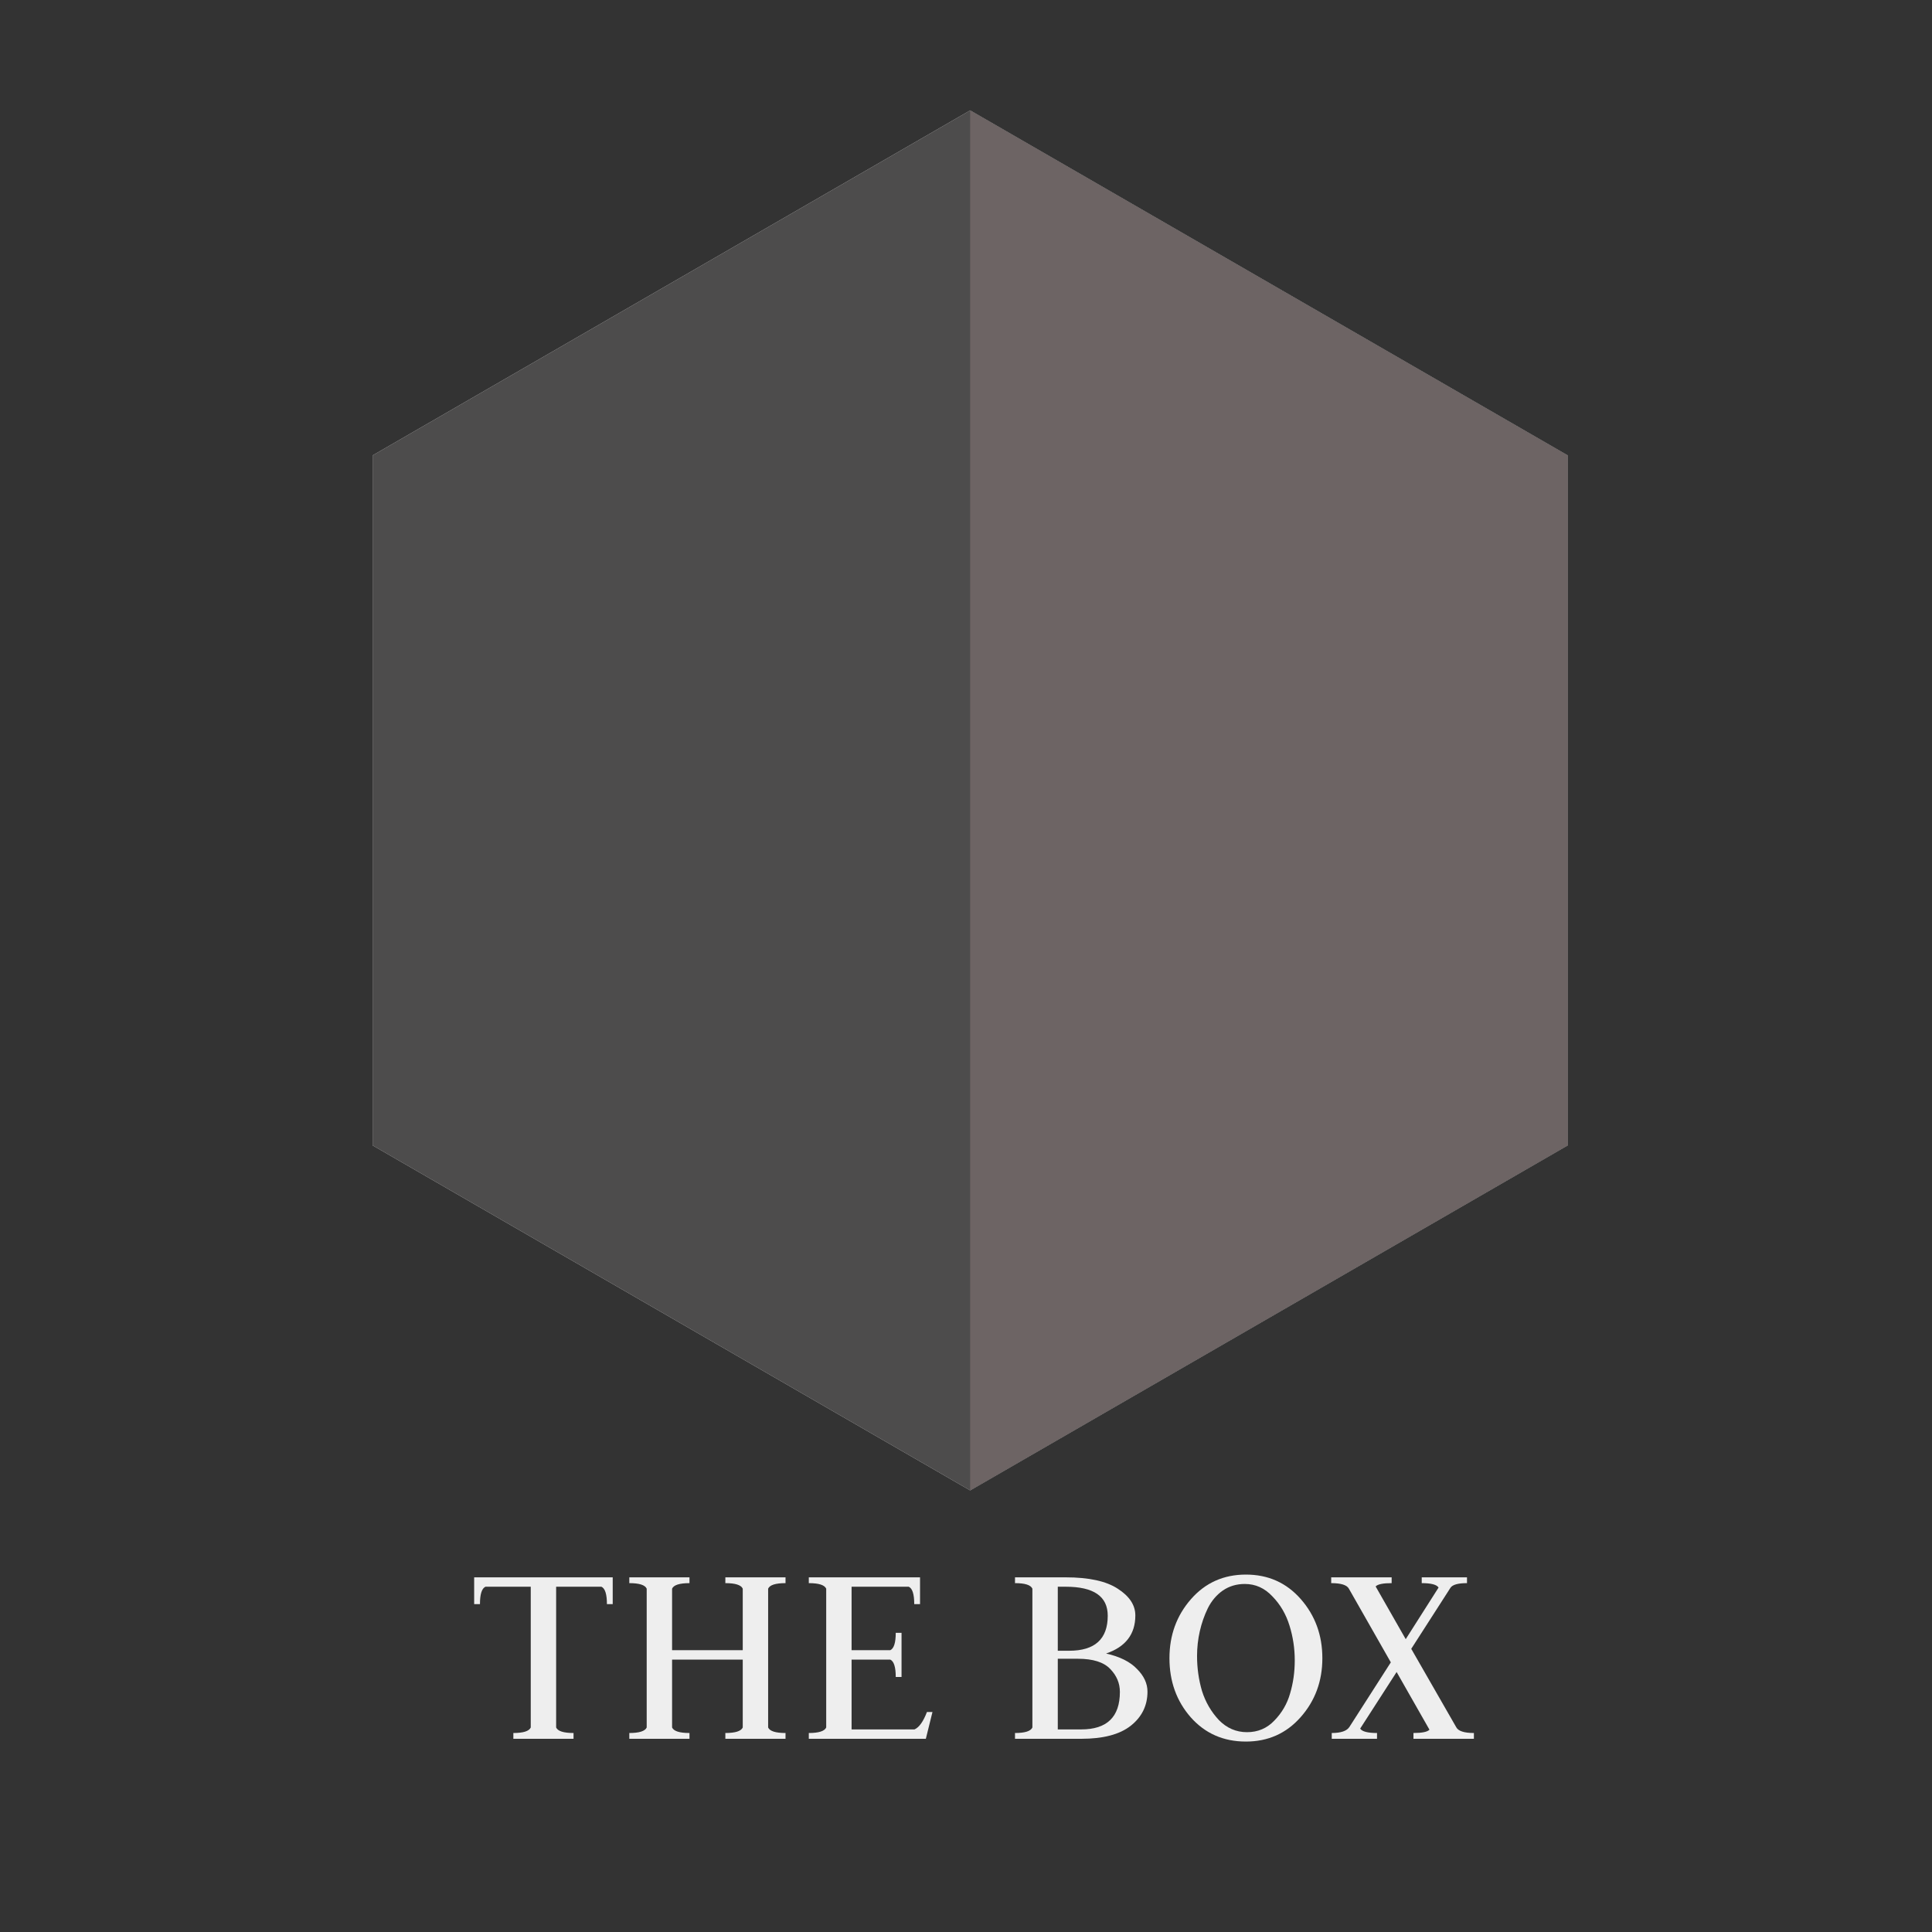 <svg width="140" height="140" viewBox="0 0 140 140" fill="none" xmlns="http://www.w3.org/2000/svg">
	<rect x="0" y="0" width="140" height="140" fill="#333333" stroke="none"/>
	<path d="M70.301 8L113.603 33V83L70.301 108L27 83V33L70.301 8Z" fill="#D9D9D9" />
	<path d="M70.301 8L113.603 33V83L70.301 108L27 83V33L70.301 8Z" fill="#4D4C4C" />
	<path d="M113.603 33L70.301 8V108L113.603 83V33Z" fill="#6D6464" />
	<path d="M34.36 114.3H44.4V116.24H43.98C43.98 115.52 43.847 115.1 43.58 114.98H40.3V125.18C40.42 125.447 40.84 125.58 41.56 125.58V126H37.2V125.58C37.92 125.58 38.34 125.447 38.46 125.18V114.98H35.18C34.913 115.1 34.78 115.52 34.78 116.24H34.36V114.3Z" fill="#eee" />
	<path d="M45.602 126V125.58C46.322 125.58 46.742 125.447 46.862 125.18V115.12C46.742 114.853 46.322 114.72 45.602 114.72V114.3H49.962V114.72C49.242 114.72 48.822 114.853 48.702 115.12V119.58H53.822V115.12C53.702 114.853 53.282 114.72 52.562 114.72V114.3H56.922V114.72C56.202 114.72 55.782 114.853 55.662 115.12V125.18C55.782 125.447 56.202 125.58 56.922 125.58V126H52.562V125.58C53.282 125.58 53.702 125.447 53.822 125.18V120.26H48.702V125.18C48.822 125.447 49.242 125.58 49.962 125.58V126H45.602Z" fill="#eee" />
	<path d="M58.609 126V125.58C59.33 125.58 59.749 125.447 59.87 125.18V115.12C59.749 114.853 59.33 114.72 58.609 114.72V114.3H66.669V116.24H66.249C66.249 115.52 66.116 115.1 65.85 114.98H61.709V119.58H64.51C64.776 119.46 64.909 119.04 64.909 118.32H65.329V121.52H64.909C64.909 120.8 64.776 120.38 64.51 120.26H61.709V125.32H66.269C66.603 125.173 66.903 124.753 67.169 124.06H67.57L67.09 126H58.609Z" fill="#eee" />
	<path d="M76.651 120.2V125.32H78.351C80.218 125.32 81.151 124.413 81.151 122.6C81.151 121.973 80.918 121.42 80.451 120.94C79.984 120.447 79.204 120.2 78.111 120.2H76.651ZM76.651 114.98V119.62H77.471C79.338 119.62 80.271 118.773 80.271 117.08C80.271 115.68 79.258 114.98 77.231 114.98H76.651ZM73.551 126V125.58C74.271 125.58 74.691 125.447 74.811 125.18V115.12C74.691 114.853 74.271 114.72 73.551 114.72V114.3H77.231C78.898 114.3 80.151 114.573 80.991 115.12C81.844 115.667 82.271 116.313 82.271 117.06C82.271 118.42 81.564 119.34 80.151 119.82C81.151 120.047 81.898 120.42 82.391 120.94C82.898 121.447 83.151 121.993 83.151 122.58C83.151 123.593 82.744 124.42 81.931 125.06C81.131 125.687 79.938 126 78.351 126H73.551Z" fill="#eee" />
	<path d="M86.743 120C86.743 120.88 86.863 121.727 87.103 122.54C87.357 123.34 87.763 124.04 88.323 124.64C88.897 125.227 89.577 125.52 90.363 125.52C91.15 125.52 91.81 125.24 92.343 124.68C92.89 124.12 93.27 123.467 93.483 122.72C93.71 121.96 93.823 121.16 93.823 120.32C93.823 119.453 93.697 118.613 93.443 117.8C93.19 116.973 92.777 116.267 92.203 115.68C91.643 115.08 90.977 114.78 90.203 114.78C89.603 114.78 89.07 114.94 88.603 115.26C88.15 115.58 87.79 116.007 87.523 116.54C87.27 117.06 87.077 117.613 86.943 118.2C86.81 118.787 86.743 119.387 86.743 120ZM84.743 120.16C84.743 118.493 85.263 117.067 86.303 115.88C87.343 114.693 88.67 114.1 90.283 114.1C91.897 114.1 93.223 114.693 94.263 115.88C95.303 117.067 95.823 118.493 95.823 120.16C95.823 121.827 95.297 123.253 94.243 124.44C93.203 125.613 91.883 126.2 90.283 126.2C88.657 126.2 87.323 125.613 86.283 124.44C85.257 123.267 84.743 121.84 84.743 120.16Z" fill="#eee" />
	<path d="M100.844 114.3V114.72C100.217 114.72 99.83 114.8 99.684 114.96L101.864 118.78L104.244 115.04C104.11 114.827 103.704 114.72 103.024 114.72V114.3H106.304V114.72C105.65 114.72 105.25 114.833 105.104 115.06L102.264 119.48L105.524 125.16C105.67 125.44 106.097 125.58 106.804 125.58V126H102.424V125.58C103.05 125.58 103.437 125.5 103.584 125.34L101.204 121.16L98.564 125.26C98.697 125.473 99.104 125.58 99.784 125.58V126H96.504V125.58C97.17 125.58 97.597 125.433 97.784 125.14L100.784 120.46L97.744 115.12C97.597 114.853 97.17 114.72 96.464 114.72V114.3H100.844Z" fill="#eee" />
</svg>
